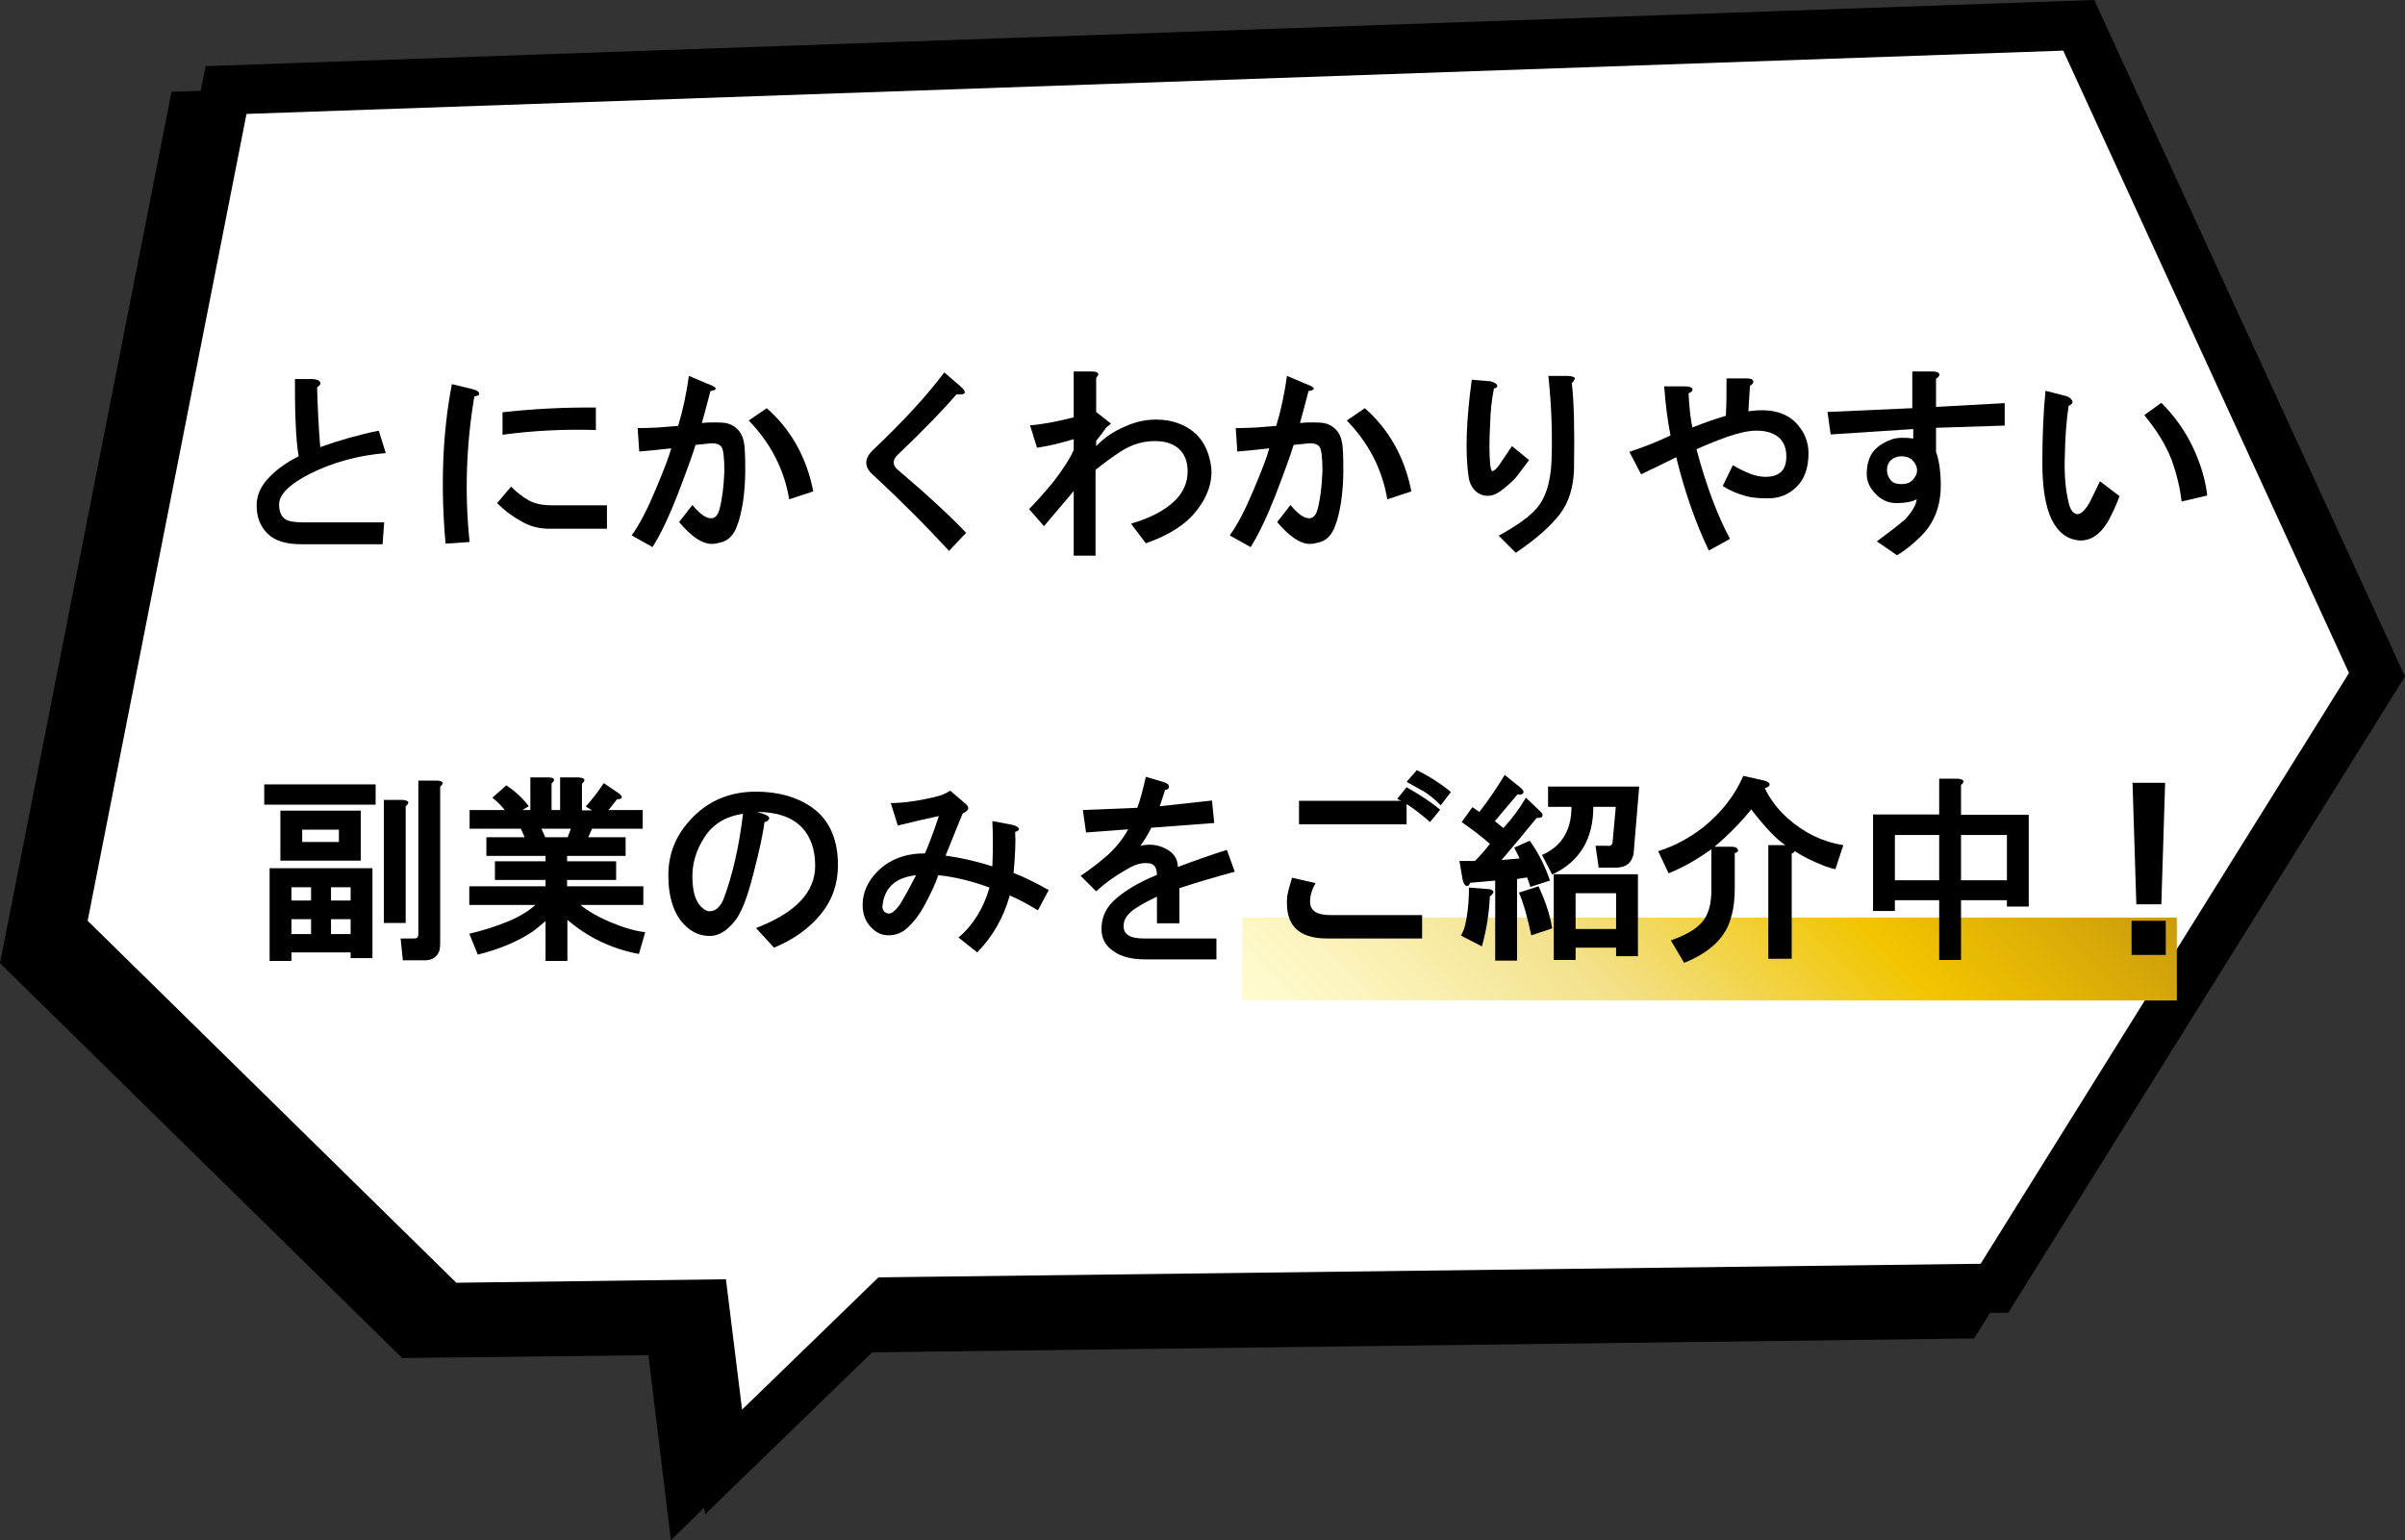 <?xml version="1.0" encoding="utf-8"?>
<!-- Generator: Adobe Illustrator 25.2.1, SVG Export Plug-In . SVG Version: 6.00 Build 0)  -->
<svg version="1.1" id="レイヤー_1" xmlns="http://www.w3.org/2000/svg" xmlns:xlink="http://www.w3.org/1999/xlink" x="0px"
	 y="0px" viewBox="0 0 760 486.8" style="enable-background:new 0 0 760 486.8;" xml:space="preserve">
<rect x="0" y="0" width="760" height="486.8" fill="#333333" stroke="none"/>
<style type="text/css">
	.st0{fill:#FFFFFF;}
	.st1{fill:url(#SVGID_1_);}
</style>
<g>
	<polygon points="54.2,29 63.4,28.7 65,20.9 661.8,0 760,213.8 634.6,414.9 628.9,414.9 623.8,423 275.6,427.4 222.8,478.6 
		222.5,476.5 212,486.8 204.9,428.3 127.1,429.2 0,304.4 	"/>
	<polygon class="st0" points="625.9,399.4 277.6,403.7 234.5,445.5 229.4,404.3 144.2,405.4 27.7,291 77.9,36 652,16 742.3,212.7 	
		"/>
</g>
<g>
	<path d="M101.2,120.9c0.2,0.5-0.2,1-1,1.5c0.2,6.6,0.5,12.9,1,18.9c5.9-2.1,12.1-3.9,18.5-5.2l2.2,7.1c-8.7,0.7-16.7,2.9-24.1,6.6
		c-6.4,3.3-9.6,6.5-9.6,9.6c0,2.3,0.7,3.9,2,4.7c1,0.7,3,1,5.9,1h25.3l-0.5,6.9H95.1c-4.8,0-8.3-1.1-10.6-3.4
		c-2.3-2.3-3.4-5.2-3.4-8.9c0-3.3,1.4-6.3,4.2-9.1c2.5-2.5,5.5-4.6,9.1-6.4c-0.5-2.5-0.8-6.2-1-11.1c-0.2-4.9-0.2-9.4-0.2-13.3h5.7
		C100.2,119.9,101,120.2,101.2,120.9z"/>
	<path d="M151.4,124.3c0.2,0.5-0.3,0.8-1.5,1c-2.6,15.4-3.1,30.8-1.5,46l-7.6,0.5c-1.6-18-1-34.9,2-50.4l6.2,1.5
		C150.4,123.2,151.3,123.7,151.4,124.3z M191.8,159.7v7.4h-18.2c-3.1,0-6-0.7-8.6-2.2c-2.8-1.5-5.4-3.4-7.9-5.9l4.4-5.2
		c2,2,3.9,3.4,5.7,4.4c1.8,1,4.3,1.5,7.4,1.5H191.8z M188.3,135.9c-10.2-0.3-20,0.2-29.5,1.5v-7.1c9.8-1.1,19.7-1.6,29.5-1.5V135.9z
		"/>
	<path d="M224.5,123.6c-0.8,3.1-1.7,6.5-2.7,10.1c1.5-0.2,3-0.2,4.4-0.2s2.5,0.1,3.2,0.2c1.5,0.3,2.7,1,3.7,2c1.3,1.3,2,3.2,2.2,5.7
		c0.2,2.5,0.2,4.9,0.2,7.4c0,3-0.2,6.2-0.7,9.8c-0.5,3.1-1.1,5.7-2,7.9c-1,2.6-2.6,4.3-4.9,4.9c-1.1,0.3-2.1,0.5-3,0.5
		c-3,0-6.4-2.3-10.3-6.9l4.2-5.4c2.3,2.8,4.3,4.2,5.9,4.2c1.3,0,2.2-1,2.7-3c0.8-3,1.3-6.9,1.5-11.8c0-4.4-0.3-7.1-1-7.9
		c-0.8-0.8-1.9-1.1-3.2-1c-1.5,0.2-3.1,0.3-4.9,0.5c-1,3.3-2.9,8.5-5.7,15.8c-2.8,7.1-5.4,12.6-7.9,16.5l-6.6-3.7
		c2.5-3.4,5-8.3,7.6-14.5c2.6-6.2,4.3-10.6,4.9-13c-3,0.3-6.3,0.7-10.1,1l-0.5-7.4c2.3,0,4.5-0.1,6.6-0.2c2.1-0.2,4.2-0.3,6.2-0.5
		c1.5-4.9,2.6-10.2,3.4-15.8l5.9,2.5C226.7,122.4,227,123.2,224.5,123.6z M257,155.3l-7.6,2.5c-1.6-9.5-5.9-17.8-12.8-24.9l5.7-3.9
		C249.9,135.7,254.9,144.5,257,155.3z"/>
	<path d="M302.3,124.6c-4.4,5.1-10.7,11.6-18.9,19.4c-1.3,1.5-1.3,2.9,0,4.2c10,8.5,17.3,15.3,21.9,20.2l-5.4,5.7
		c-6.6-7.2-14.5-15.2-23.9-23.9c-3-2.6-3-5.3,0-8.1c9.7-9.2,17.1-17.3,22.4-24.4l4.9,4.2C305.7,124,305.4,124.9,302.3,124.6z"/>
	<path d="M347.1,118.2c0,0.3-0.2,0.7-0.7,1.2v10.8l4.7,3.7l-1.5,1.2c-1.1,1.6-2.2,3-3.2,4.2v1.7c2.5-2.6,5.5-4.7,9.1-6.2
		c3.3-1.5,6.6-2.2,9.8-2.2c5.2,0,9.5,1.6,12.8,4.7c2.6,2.6,4.2,6.2,4.7,10.8c0.3,4.4-1.2,8.9-4.7,13.3c-3.3,4.3-8.6,7.7-16,10.3
		l-4.7-6.2c6.2-1.8,10.9-4.3,14-7.4c2.6-2.6,3.9-5.7,3.9-9.1c0-3-0.8-5.2-2.5-6.9c-1.8-1.8-4.4-2.7-7.9-2.7c-3.8,0-7.3,1.1-10.6,3.2
		c-2.8,1.8-5.5,3.8-8.1,5.9v27.1h-6.9v-20.4c-3.3,3.9-6.4,7.6-9.4,11.1l-4.7-5.4c2-2,4.6-4.9,7.9-8.9c3.1-4.1,5.2-7.4,6.2-9.8v-3.4
		c-4.3,1.3-8.1,2.2-11.6,2.7l-2.2-7.1c3.3-0.2,7.9-1,13.8-2.5v-14.5h5.9C346.3,117.4,346.9,117.7,347.1,118.2z"/>
	<path d="M413.5,123.6c-0.8,3.1-1.7,6.5-2.7,10.1c1.5-0.2,3-0.2,4.4-0.2s2.5,0.1,3.2,0.2c1.5,0.3,2.7,1,3.7,2c1.3,1.3,2,3.2,2.2,5.7
		c0.2,2.5,0.2,4.9,0.2,7.4c0,3-0.2,6.2-0.7,9.8c-0.5,3.1-1.1,5.7-2,7.9c-1,2.6-2.6,4.3-4.9,4.9c-1.1,0.3-2.1,0.5-3,0.5
		c-3,0-6.4-2.3-10.3-6.9l4.2-5.4c2.3,2.8,4.3,4.2,5.9,4.2c1.3,0,2.2-1,2.7-3c0.8-3,1.3-6.9,1.5-11.8c0-4.4-0.3-7.1-1-7.9
		c-0.8-0.8-1.9-1.1-3.2-1c-1.5,0.2-3.1,0.3-4.9,0.5c-1,3.3-2.9,8.5-5.7,15.8c-2.8,7.1-5.4,12.6-7.9,16.5l-6.6-3.7
		c2.5-3.4,5-8.3,7.6-14.5c2.6-6.2,4.3-10.6,4.9-13c-3,0.3-6.3,0.7-10.1,1l-0.5-7.4c2.3,0,4.5-0.1,6.6-0.2c2.1-0.2,4.2-0.3,6.2-0.5
		c1.5-4.9,2.6-10.2,3.4-15.8l5.9,2.5C415.7,122.4,416,123.2,413.5,123.6z M446,155.3l-7.6,2.5c-1.6-9.5-5.9-17.8-12.8-24.9l5.7-3.9
		C438.9,135.7,443.9,144.5,446,155.3z"/>
	<path d="M473.1,121.8c0.2,0.5-0.2,0.8-1,1c-0.7,3.4-1.1,7.1-1.2,11.1c-0.3,5.3-0.3,9.5,0,12.8c0.2,1.5,0.4,2.2,0.7,2.2
		c0.5,0,1.1-0.6,2-1.7l4.2-6.2l5.4,4.4l-3.9,5.2c-0.8,1-2.2,2.3-4.2,3.9c-1.8,1.5-3.4,2.2-4.9,2.2s-2.8-0.5-3.9-1.5
		c-1.1-1-1.9-2.5-2.2-4.4c-1.1-7.5-0.8-17.8,1-30.8l5.9,0.5C472.2,120.8,472.9,121.2,473.1,121.8z M497.7,119.6
		c-0.2,0.5-0.5,1-1,1.5c0.7,5.6,0.9,14.7,0.7,27.3c-0.2,5.6-1.6,10.3-4.4,14c-3,3.9-7.6,8-14,12.3l-5.4-5.4
		c5.1-2.8,8.9-5.4,11.3-7.9c3.3-3.3,5.1-8.5,5.4-15.8c0.3-8.4,0-17.3-1-26.8h6.2C496.8,118.9,497.5,119.1,497.7,119.6z"/>
	<path d="M554,120.4c0.2,0.7-0.2,1.1-1,1.5c-0.2,2.8-0.3,5.5-0.5,8.1c6.6-1,11.5,0.2,14.8,3.4c2.8,2.8,4.2,6.1,4.2,9.8
		c0,4.6-1.2,8.1-3.7,10.6s-5.5,3.7-9.1,3.7c-2.8,0-5.1-0.2-6.9-0.7c-3-0.8-5.4-1.9-7.4-3.2l3.2-6.6c1.6,1,3.4,1.9,5.4,2.7
		c1.8,0.7,3.4,1,4.9,1c4.4,0,6.6-2.1,6.6-6.4c0-2.5-0.7-4.3-2-5.7c-1.6-1.6-4.1-2.5-7.4-2.5c-2.6,0-5.7,0.7-9.4,2
		c-4.1,1.5-7.3,2.8-9.6,3.9c3.1,11.5,6.6,20.9,10.6,28.3L540,174c-4.3-9-7.7-18.9-10.3-29.5c-3.6,1.8-7.3,3.6-11.1,5.4l-3.7-7.1
		c4.6-1.5,8.9-3.2,13-5.2c-1-4.9-1.6-10.1-2-15.5h6.4c1.3,0,2.1,0.2,2.5,0.7c0.2,0.7-0.2,1.1-1.2,1.5c0.2,4.3,0.6,7.9,1.2,10.8
		c3.8-1.5,7.3-2.7,10.6-3.7c0.2-3.9,0.2-7.9,0.2-11.8h6.4C553.2,119.6,553.9,119.9,554,120.4z"/>
	<path d="M612.8,118.2c0.2,0.5-0.2,1-1,1.5v8.9l21.7-1.2v7.1l-21.7,0.7v7.6c1,2.8,1.5,6.3,1.5,10.6c0,6.6-2.1,12-6.4,16.2
		c-2.3,2.3-4.8,4.3-7.4,5.9l-6.4-4.4c3.4-2.5,6.4-4.8,8.9-6.9c2.3-2.5,3.5-4.6,3.7-6.4c-1.5,0.8-3.6,1.2-6.4,1.2
		c-2.5,0-4.6-0.9-6.4-2.7c-2-2-3-4.1-3-6.4c0-3.4,0.9-6.1,2.7-7.9c1.5-1.5,3.3-2.5,5.4-3.2c1.6-0.5,3.9-0.6,6.6-0.2v-3l-26.1,1.7
		l-1-7.1l26.8-1.2v-11.6h6.4C612,117.4,612.7,117.7,612.8,118.2z M597.8,145.2c-1,0.8-1.5,2-1.5,3.4c0,1.1,0.4,2.2,1.2,3.2
		c0.7,0.8,1.8,1.2,3.4,1.2c1.5,0,2.6-0.4,3.4-1.2c1-1,1.5-2,1.5-3.2c0-1.1-0.5-2.2-1.5-3.2c-0.8-0.8-2-1.2-3.4-1.2
		C599.7,144.2,598.6,144.6,597.8,145.2z"/>
	<path d="M654.9,126.8c0.2,0.5-0.2,1-1.2,1.5c-0.7,4.6-1.1,9.9-1.2,16c-0.2,5.6,0.2,10.4,1.2,14.5c0.5,2.3,1.4,3.5,2.7,3.7
		c1.3,0,2.7-1.4,4.2-4.2l3-6.2l6.2,4.7c-1.1,3-2.4,5.7-3.7,8.1c-2.5,4.1-5.5,6.1-9.1,5.9c-7.7-0.8-11.6-8.9-11.6-24.4
		c0-8.4,0.3-16,1-22.9l6.6,1.7C653.9,125.5,654.6,126,654.9,126.8z M689.4,158.5c-0.5-4.4-1.6-8.9-3.2-13.3c-1.8-4.6-4.7-9.3-8.6-14
		l5.4-3.9c4.3,4.3,7.6,9,10.1,14.3c2.5,5.4,3.9,10.4,4.4,15L689.4,158.5z"/>
</g>
<linearGradient id="SVGID_1_" gradientUnits="userSpaceOnUse" x1="459.803" y1="218.519" x2="620.615" y2="379.331" gradientTransform="matrix(1 0 0 -1 0 602)">
	<stop  offset="0" style="stop-color:#FFFCD1"/>
	<stop  offset="0.112" style="stop-color:#FCF5C0"/>
	<stop  offset="0.333" style="stop-color:#F4E493"/>
	<stop  offset="0.371" style="stop-color:#F3E18B"/>
	<stop  offset="0.685" style="stop-color:#F1C500"/>
	<stop  offset="1" style="stop-color:#CB9B0C"/>
</linearGradient>
<rect x="392.5" y="290" class="st1" width="295.4" height="26.2"/>
<g>
	<path d="M118.6,254.3H83.5v-6.4h35.2V254.3z M117.7,302.8h-6.9V301H92.1v2.7h-6.9v-29.3h32.5V302.8z M114,272H88.6v-15.8H114V272z
		 M92.1,280.4v4.2h6.2v-4.2H92.1z M92.1,290.5v4.7h6.2v-4.7H92.1z M95.5,262.2v3.9h11.6v-3.9H95.5z M104.6,280.4v4.2h6.2v-4.2H104.6
		z M104.6,290.5v4.7h6.2v-4.7H104.6z M128.2,254.8v36.9h-6.9v-38.9h5.9C129.2,253,129.6,253.6,128.2,254.8z M139.1,248.6v49.7
		c0,0.7-0.1,1.3-0.2,2c-0.7,2.1-2.2,3.2-4.7,3.2h-6.9l-0.7-6.9h4.2c0.7,0,1.1-0.2,1.2-0.5c0.2-0.3,0.2-0.7,0.2-1.2v-48.2h5.9
		C140.1,246.8,140.4,247.5,139.1,248.6z"/>
	<path d="M174.3,247.6v8.4h2.7v-10.3h5.9c2,0.2,2.3,0.8,1,2v8.4h3.2l-2-1.2c1.8-2,3.7-4.4,5.7-7.4l4.7,3.2c0.7,0.5,1,0.9,1,1.2
		c0,0.5-0.5,0.7-1.5,0.7l-2.7,3.4h10.8v5.9h-16l-1.2,2.7h11.8v5.9h-18.5v1.7h15.5v5.9h-15.5v2h24.1v5.9h-19.9c2.5,2,5.6,3.8,9.4,5.4
		c4.3,1.8,8,2.9,11.1,3.2l-2,6.9c-8.5-1.6-16.1-5.2-22.6-10.8v13h-6.9v-12.6c-1.3,1.1-2.6,2.2-3.9,3.2c-4.9,3.3-10.7,5.7-17.5,7.4
		l-2.7-6.6c4.3-1,8.4-2.3,12.3-3.9c3.8-1.6,6.6-3.4,8.6-5.2h-20.9v-5.9h24.1v-2h-16v-5.9h16v-1.7h-18.7v-5.9h12.1l-1.2-2.7h-16.2
		V256h11.1c-1-1.3-2.3-2.6-3.9-3.9l4.4-3.9c3,2,5.3,4.2,7.1,6.6l-2,1.2h2.5v-10.3h5.9C175.3,245.8,175.6,246.5,174.3,247.6z
		 M171.1,261.9l1.2,2.7h7.1l1-2.7H171.1z"/>
	<path d="M257.9,256.2c4.6,3.9,6.9,9.7,6.9,17.2c0,5.9-1.8,11.1-5.4,15.5c-3.6,4.4-8.5,8-14.8,10.6l-5.7-6.2
		c12.5-4.8,18.7-11.3,18.7-19.7c0-5.2-1.5-9.4-4.4-12.3c-3.1-3.1-7.8-4.7-14-4.7c2.6,0.7,3.9,1.3,3.9,2c-0.2,0.7-0.7,1.1-1.5,1.2
		c-0.5,3.8-1.7,9.4-3.7,17c-1.8,7.1-3.7,11.8-5.7,14.3c-2.5,3.1-5.1,4.7-7.9,4.7c-3,0-5.6-1.1-7.9-3.4c-3.4-3.4-5.2-8.7-5.2-15.8
		c0-7.1,2.6-13.2,7.9-18.5c5.2-5.2,11.8-7.9,19.7-7.9S253.2,252.3,257.9,256.2z M224.2,288c1.8,0,3.3-1.2,4.4-3.7
		c3-8,5-17.1,6.2-27.1c-5.6,0.8-9.7,3.4-12.3,7.6c-2.5,3.9-3.7,8-3.7,12.1c0,4.6,0.9,7.8,2.7,9.6C222.5,287.5,223.4,288,224.2,288z"
		/>
	<path d="M300.3,249.9l4.9,4.2c1.3,1.1,1,2.1-1,3c-1.8,4.4-3.6,8.9-5.4,13.3c4.9,0.7,9.8,1.8,14.8,3.4c0.2-5.1,0.2-9.8,0-14.3
		l6.4,1.2c1.1,0.3,1.8,0.7,2,1.2c0,0.5-0.4,0.8-1.2,1c0.2,3.1,0,7.5-0.5,13c3.4,1.3,7.1,3.1,11.1,5.4l-3.4,6.4
		c-3-1.8-5.9-3.4-8.9-4.7c-2,7.1-5.4,13-10.3,18l-5.9-4.7c4.6-3.9,7.9-9.2,9.8-15.8c-5.7-2.1-11.2-3.4-16.2-3.9
		c-0.8,2.5-2.3,5.7-4.4,9.6c-1.3,2.5-3,4.8-5.2,6.9c-1.6,1.6-3.7,2.5-6.2,2.5c-2,0-3.8-0.8-5.4-2.5c-1.8-1.8-2.7-4.2-2.7-7.1
		c0-3.9,1.6-7.5,4.7-10.6c3.8-3.8,8.8-5.7,15-5.7c1.1-2.5,2.6-6.4,4.4-11.8c-3.8,0.8-8.1,1.8-13,3l-2.2-7.1c2.6,0,5.8-0.3,9.6-1
		c2.6-0.5,4.8-1,6.4-1.5C298.3,251,299.3,250.5,300.3,249.9z M280.6,288.7c1,0.2,2.2-0.7,3.7-2.7c1.8-3,3.5-6.1,5.2-9.4
		c-6.4,0.7-9.9,3.8-10.6,9.4C278.7,287.5,279.3,288.4,280.6,288.7z"/>
	<path d="M369.4,248.6c0,0.7-0.4,1-1.2,1c-0.5,1.6-1.1,3.4-1.7,5.2L383,253l0.7,7.1l-19.9,1.5c-0.7,1.5-1.8,3.4-3.4,5.7
		c3-0.7,5.7-0.3,8.1,1c2.5,1.3,3.7,3.2,3.7,5.7c5.6-2.1,10.7-3.9,15.5-5.4l2.5,6.9c-6.6,1.8-12.4,3.5-17.5,5.2v11.1h-7.1v-8.4
		c-2.8,1.3-5.2,2.6-7.1,3.9c-2.1,1.5-3.3,3.1-3.4,4.9c-0.3,3,1.8,4.4,6.4,4.4h22.9v6.6h-22.6c-4.1,0-7.4-0.8-9.8-2.5
		c-2.8-1.8-4.1-4.4-3.9-7.9c0.2-3.4,1.7-6.4,4.7-8.9c3-2.6,7.2-5.1,12.8-7.4c0-2.5-1-3.7-3-3.7c-2-0.2-4.2,0.5-6.6,2
		c-3.6,2-6.8,4.3-9.6,6.9l-4.9-4.9c3-2,5.8-4.2,8.6-6.6c2.8-2.6,4.9-5.3,6.4-8.1l-13.3,1l-1-7.1l17.2-0.7c0.8-2.1,1.7-5.4,2.7-9.8
		l5.7,1.7C368.8,247.5,369.4,248,369.4,248.6z"/>
	<path d="M449.4,289.2v7.4h-30c-9.4,0-13.5-4.5-12.6-13.5c0.3-1.6,0.8-3.5,1.5-5.7l7.4,1.7c-1.1,2-1.7,3.9-1.7,5.9
		c0,2.8,2.1,4.2,6.4,4.2H449.4z M442.5,253c-0.5-0.3-0.8-0.5-1-0.5l3-3.7c4.6,2.6,8.1,5,10.6,7.1l-3.2,3.9c-2.6-2.3-5.1-4.2-7.4-5.7
		v6.4h-34v-7.4H443C442.8,253.1,442.7,253,442.5,253z M458.5,250.3l-3.2,4.2c-2-2-3.8-3.4-5.4-4.4c-1.8-1-3.6-2-5.4-3l3.2-3.7
		C451.6,245.3,455.2,247.6,458.5,250.3z"/>
	<path d="M475.5,244.9l5.2,4.2c1,1,1,1.6,0,2c-0.3,0-0.7,0-1.2,0l-7.1,8.4c0.8,0.7,1.7,1.4,2.7,2.2c3-3.3,5.3-6.5,7.1-9.6l4.4,4.2
		c1,0.8,1.1,1.5,0.5,2c-0.3,0.2-0.8,0.2-1.5,0.2c-3.6,4.4-7.3,8.9-11.1,13.3l5.7-0.5c-0.5-1.1-1.1-2.3-1.7-3.4l4.9-2.2
		c2.8,3.9,4.9,8.1,6.4,12.6l-6.2,2c-0.3-1.1-0.7-2.1-1-3l-3.2,0.5v25.8h-6.9v-25.3l-7.9,0.7c-0.3,0.8-0.7,1.1-1.2,1
		c-0.5-0.2-0.9-0.8-1.2-2l-1-5.9h4.9c1.8-1.8,3.4-3.6,4.7-5.4c-2.3-2.1-5.3-4.4-8.9-6.9l3.4-4.7l2.2,1.5
		C470.4,252.9,473,249,475.5,244.9z M471.8,281.6c0.2,0.2,0.2,0.4,0,0.7c-0.2,0.3-0.5,0.7-1,1c-0.2,5.1-1,10.3-2.5,15.8l-6.6-3.4
		c0.3-0.7,0.7-1.4,1-2.2c1-3.6,1.5-8,1.5-13l6.2,0.5C471.1,281,471.6,281.3,471.8,281.6z M487.5,283.1c1.5,3.6,2.5,7.1,3,10.3
		l-6.6,2.2c-1.3-6.1-2.6-10.6-3.9-13.5l6.2-2C486.6,281.1,487.1,282.1,487.5,283.1z M496.6,255h-7.4v-6.4h28.8l-1.7,20.4
		c0,0.8-0.2,1.6-0.5,2.2c-0.8,2-2.5,3-5.2,3h-5.4l-1-6.9h3.7c1,0.2,1.6-0.2,1.7-1.2l1-11.1h-7.1c0,10.2-4.3,17.3-13,21.4l-3.2-6.2
		C493.5,267.5,496.6,262.4,496.6,255z M517.6,276.4v25.8h-6.9v-2.7h-12.8v3.9H491v-27.1H517.6z M497.9,282.3v11.3h12.8v-11.3H497.9z
		"/>
	<path d="M559.2,247.9c0,0.5-0.5,0.9-1.5,1.2c1.6,3.4,4,6.6,7.1,9.4c5.4,4.8,11.3,7.6,17.7,8.6l-2.5,7.6c-1-0.2-2.1-0.5-3.4-1
		c-3.8-1.5-6.9-3-9.4-4.7c-0.3,0.5-0.7,0.7-1,0.7V303h-7.4v-35.9h5.4c-2.8-1.8-6.4-5.6-10.8-11.3c-3.1,3.9-7,7.9-11.6,11.8h5.4
		c1.1,0,1.8,0.3,2,1c0,0.2,0,0.3,0,0.5c-0.2,0.2-0.5,0.3-1,0.5v11.1c0,3.3-0.3,6.2-1,8.6c-1.5,6.6-6.5,11.6-15,15l-4.2-7.1
		c4.6-1.6,7.9-3.5,9.8-5.7c2.1-2.3,3.1-5.9,3-10.8v-12.3c-4.3,3.1-8.8,5.7-13.5,7.6L524,269c4.9-1.5,9.7-4,14.3-7.6
		c5.7-4.6,9.9-10,12.6-16.2l6.6,1.5C558.6,247,559.2,247.4,559.2,247.9z"/>
	<path d="M619.7,248.1v9.4h21.4v29h-6.9v-2h-14.5v18.9h-6.9v-18.9h-14v3.4h-6.9v-30.5h20.9v-11.3h5.9
		C620.7,246.3,621,247,619.7,248.1z M598.8,263.9v14.3h14v-14.3H598.8z M619.7,263.9v14.3h14.5v-14.3H619.7z"/>
	<path d="M673.6,301.8v-10.8h5.4h5.4v10.8H673.6z M675.1,285.8l-1.2-38.4h10.3l-1.2,38.4H679H675.1z"/>
</g>
</svg>
